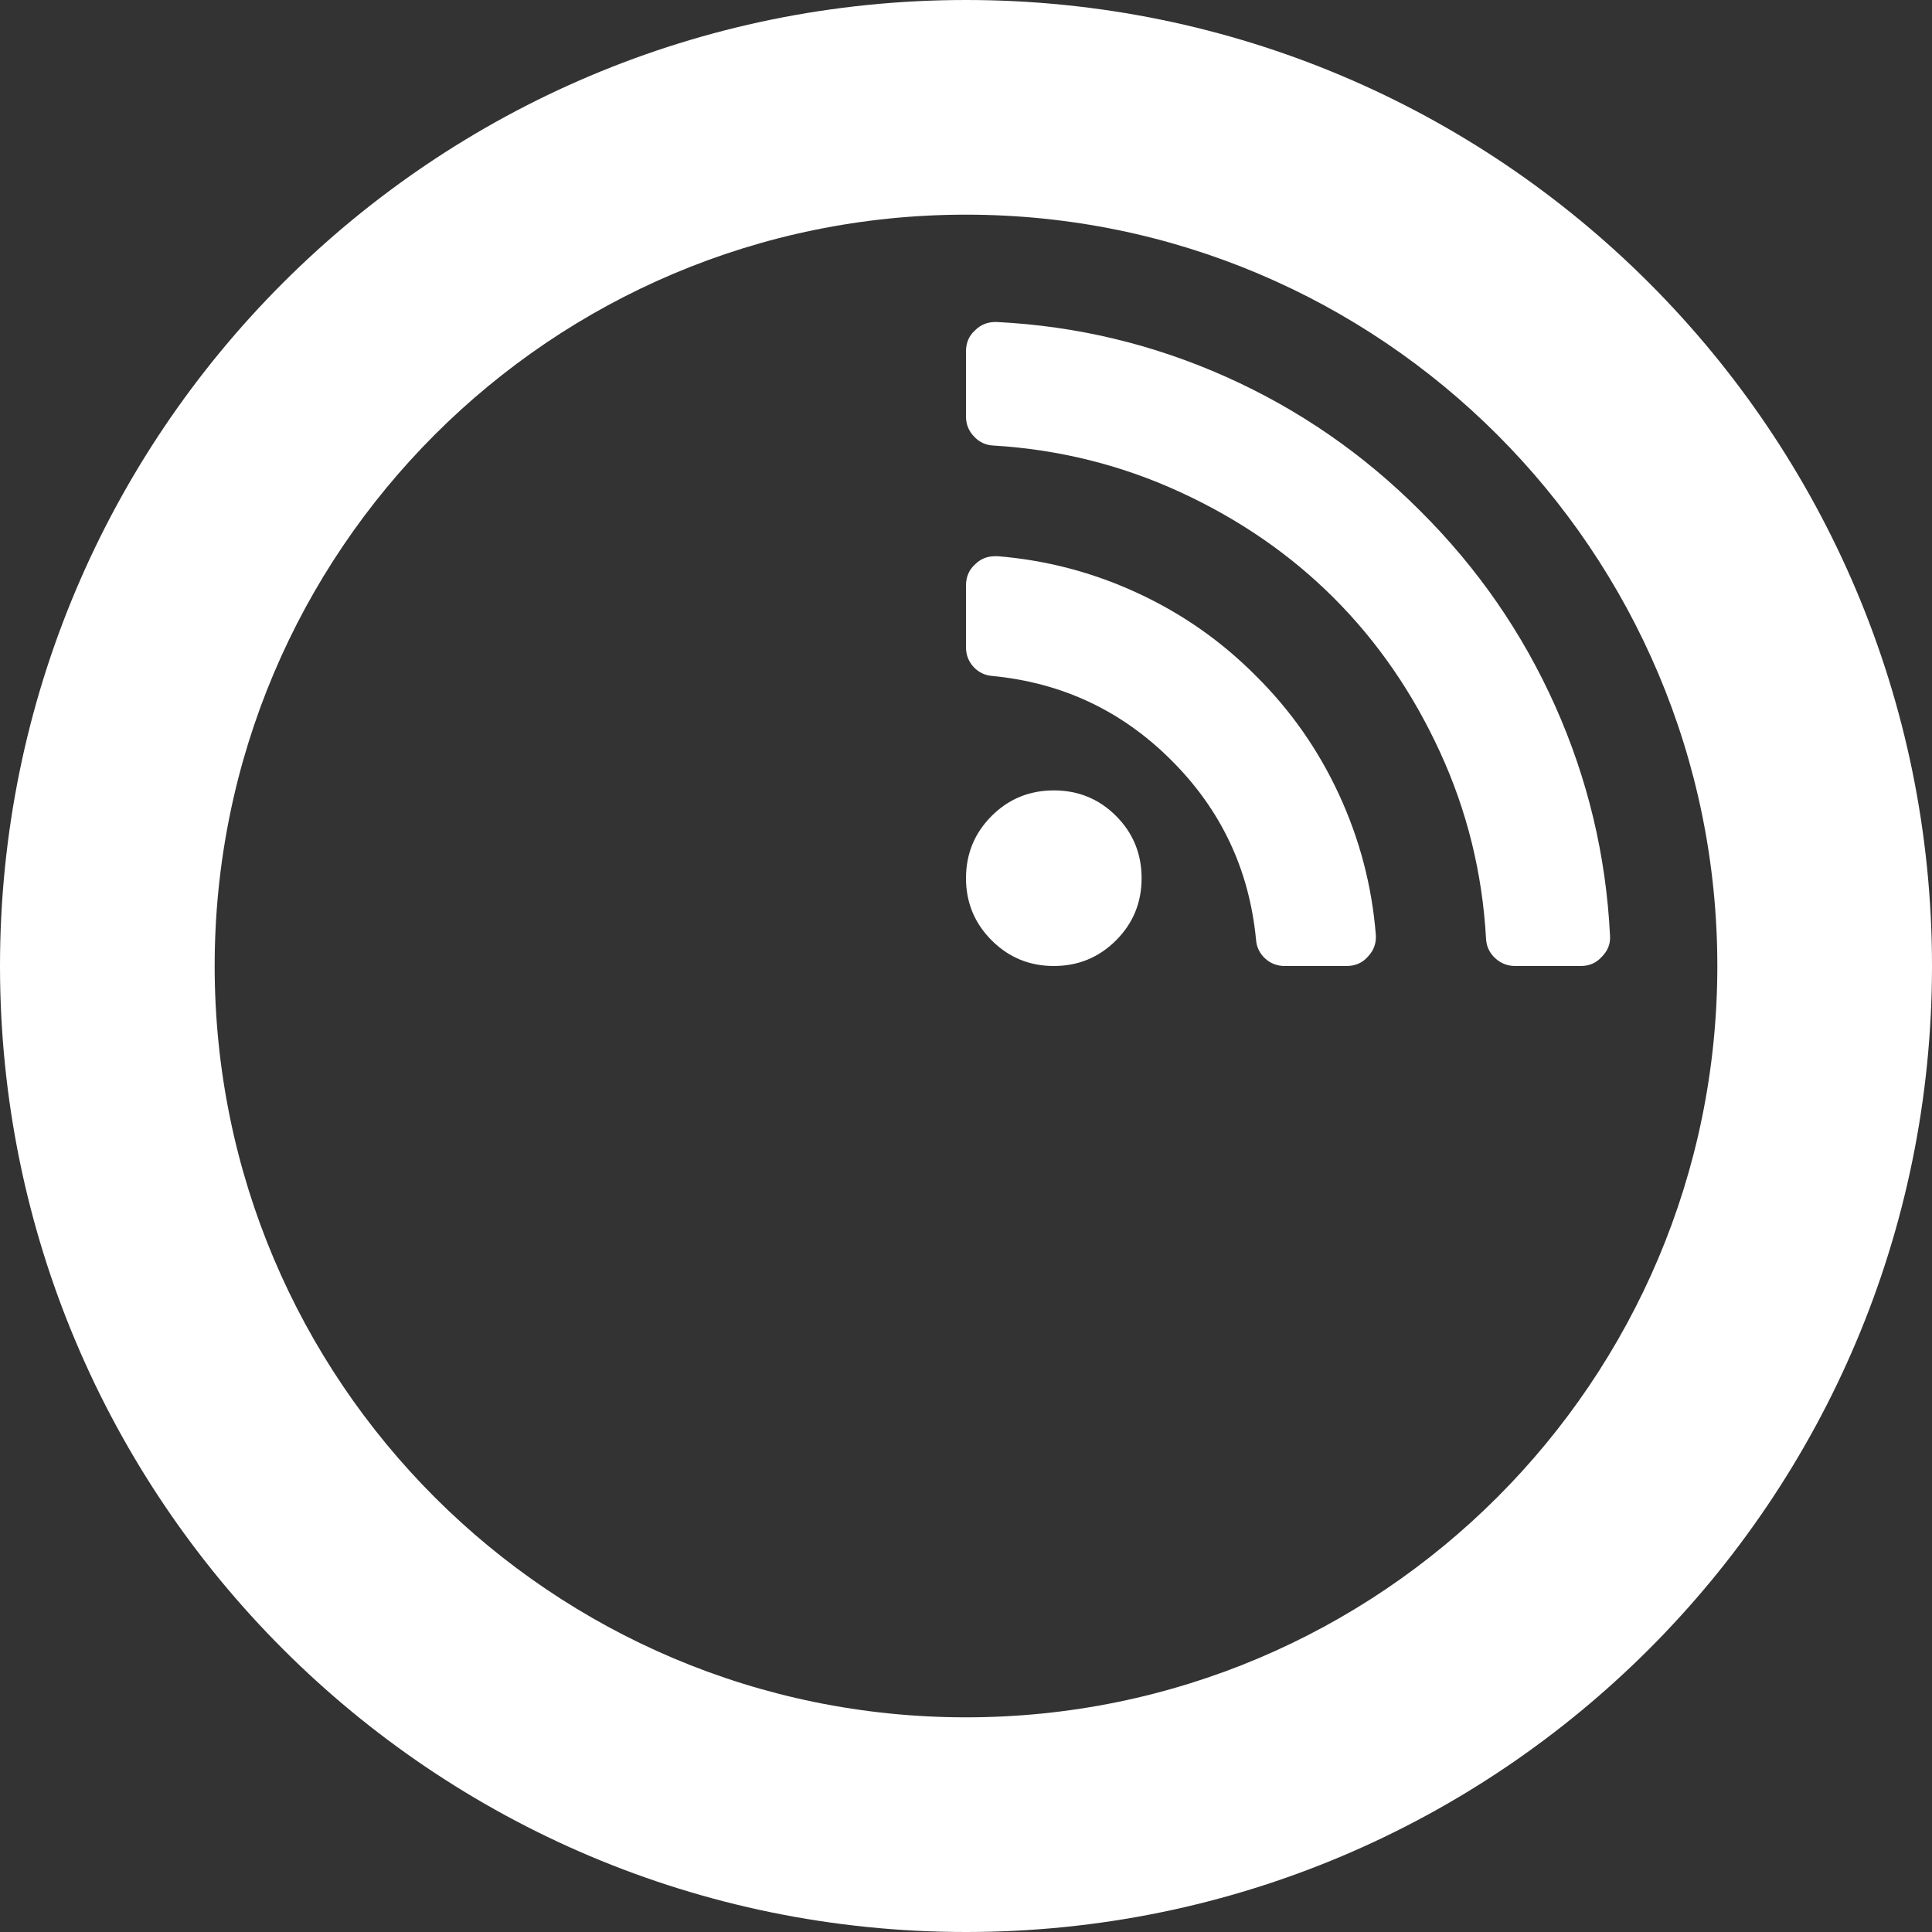 <svg width="18" height="18" viewBox="0 0 18 18" fill="none" xmlns="http://www.w3.org/2000/svg">
	<rect x="0" y="0" width="18" height="18" fill="#333333" stroke="none"/>
	<path fill-rule="evenodd" clip-rule="evenodd" d="M16 9C16 12.866 12.866 16 9 16C5.134 16 2 12.866 2 9C2 5.134 5.134 2 9 2C12.866 2 16 5.134 16 9ZM18 9C18 13.971 13.971 18 9 18C4.029 18 0 13.971 0 9C0 4.029 4.029 0 9 0C13.971 0 18 4.029 18 9ZM10.398 8.761C10.557 8.602 10.636 8.409 10.636 8.182C10.636 7.955 10.557 7.761 10.398 7.602C10.239 7.443 10.046 7.364 9.818 7.364C9.591 7.364 9.398 7.443 9.239 7.602C9.08 7.761 9 7.955 9 8.182C9 8.409 9.08 8.602 9.239 8.761C9.398 8.92 9.591 9 9.818 9C10.046 9 10.239 8.92 10.398 8.761ZM12.746 8.911C12.8 8.854 12.824 8.786 12.818 8.706C12.781 8.251 12.667 7.817 12.475 7.402C12.283 6.987 12.026 6.619 11.702 6.298C11.381 5.974 11.013 5.717 10.598 5.525C10.183 5.333 9.749 5.219 9.294 5.182H9.273C9.199 5.182 9.138 5.206 9.089 5.254C9.03 5.305 9 5.372 9 5.455V6.03C9 6.101 9.023 6.162 9.07 6.213C9.117 6.264 9.176 6.293 9.247 6.298C9.898 6.361 10.454 6.623 10.915 7.085C11.377 7.546 11.639 8.102 11.702 8.753C11.707 8.824 11.736 8.883 11.787 8.93C11.838 8.977 11.899 9 11.97 9H12.546C12.628 9 12.695 8.97 12.746 8.911ZM14.923 8.915C14.98 8.858 15.006 8.791 15 8.714C14.963 7.97 14.793 7.258 14.489 6.577C14.185 5.897 13.767 5.293 13.236 4.764C12.707 4.233 12.103 3.815 11.423 3.511C10.742 3.207 10.03 3.037 9.286 3H9.273C9.199 3 9.136 3.026 9.085 3.077C9.028 3.128 9 3.193 9 3.273V3.882C9 3.953 9.025 4.015 9.075 4.067C9.124 4.12 9.185 4.148 9.256 4.151C9.866 4.188 10.447 4.332 10.996 4.585C11.546 4.838 12.023 5.167 12.428 5.572C12.833 5.977 13.162 6.454 13.415 7.004C13.668 7.553 13.811 8.134 13.845 8.744C13.848 8.815 13.876 8.876 13.928 8.925C13.981 8.975 14.044 9 14.118 9H14.727C14.807 9 14.872 8.972 14.923 8.915Z" fill="white"/>
</svg>
